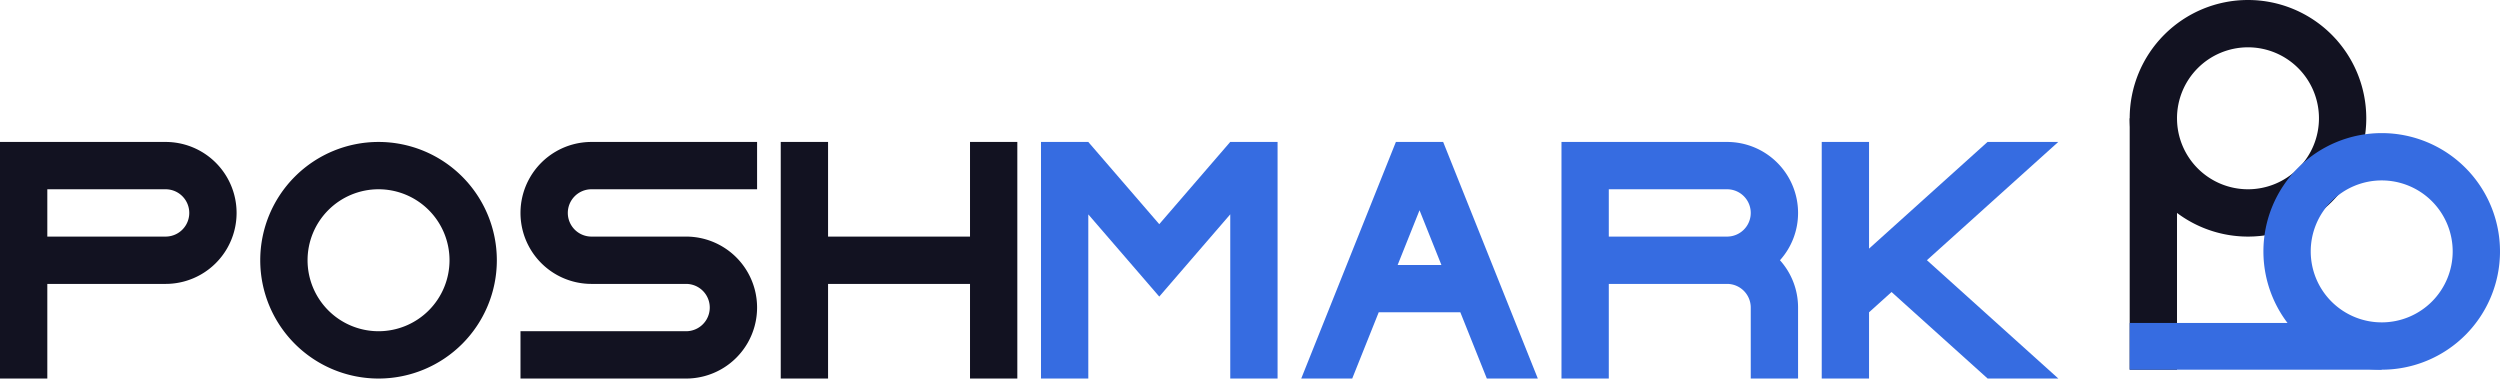 <svg xmlns="http://www.w3.org/2000/svg" viewBox="0 0 1056.69 160"><defs><style>.cls-1{fill:#121221;}.cls-2{fill:#366ce1;}</style></defs><title>poshmark</title><g id="Слой_2" data-name="Слой 2"><g id="Work_space" data-name="Work space"><g id="poshmark"><path class="cls-1" d="M950.169,0a50,50,0,1,0,50,50A50.005,50.005,0,0,0,950.169,0Zm0,80a30,30,0,1,1,30-30A30,30,0,0,1,950.169,80Z"/><rect class="cls-1" x="900.169" y="50" width="20" height="106.261"/><path class="cls-2" d="M1006.69,56.261a50,50,0,1,0,50,50A50.005,50.005,0,0,0,1006.69,56.261Zm0,20a30,30,0,1,1-30,30A30,30,0,0,1,1006.69,76.261Z"/><rect class="cls-2" x="943.553" y="93.123" width="19.754" height="106.521" transform="translate(807.046 1099.813) rotate(-90)"/><polygon class="cls-2" points="540 60 540 160 520 160 520 90.59 503.2 110.05 489.99 125.36 476.78 110.05 460 90.62 460 160 440 160 440 60 460 60 460 60.01 489.99 94.75 519.98 60 540 60"/><path class="cls-1" d="M240,90a10,10,0,0,0,10,10h40a30,30,0,0,1,0,60H220V140h70a10,10,0,0,0,0-20H250a30,30,0,0,1,0-60h70V80H250A10,10,0,0,0,240,90Z"/><polygon class="cls-1" points="430 60 430 160 410 160 410 120 350 120 350 160 330 160 330 60 350 60 350 100 410 100 410 60 430 60"/><path class="cls-1" d="M160,60a50,50,0,1,0,50,50A50.005,50.005,0,0,0,160,60Zm0,80a30,30,0,1,1,30-30A30,30,0,0,1,160,140Z"/><polygon class="cls-2" points="870 159.99 870 160 840.13 160 799.51 123.43 790 132 790 160 770 160 770 60 790 60 790 105.09 799.51 96.52 840.07 60 869.97 60 814.46 109.98 870 159.99"/><path class="cls-2" d="M760,90a30,30,0,0,0-30-30H660V160h20V120h50a10,10,0,0,1,10,10v30h20V130a29.862,29.862,0,0,0-7.65-20A29.862,29.862,0,0,0,760,90Zm-80,10V80h50a10,10,0,0,1,0,20Z"/><path class="cls-2" d="M610.77,61.95,609.99,60H590.01l-.78,1.94L550,160h21.55l11.2-28h34.5l11.2,28H650ZM590.75,112,600,88.87,609.25,112Z"/><path class="cls-1" d="M70,60H0V160H20V120H70a30,30,0,0,0,0-60Zm0,40H20V80H70a10,10,0,0,1,0,20Z"/></g></g></g></svg>